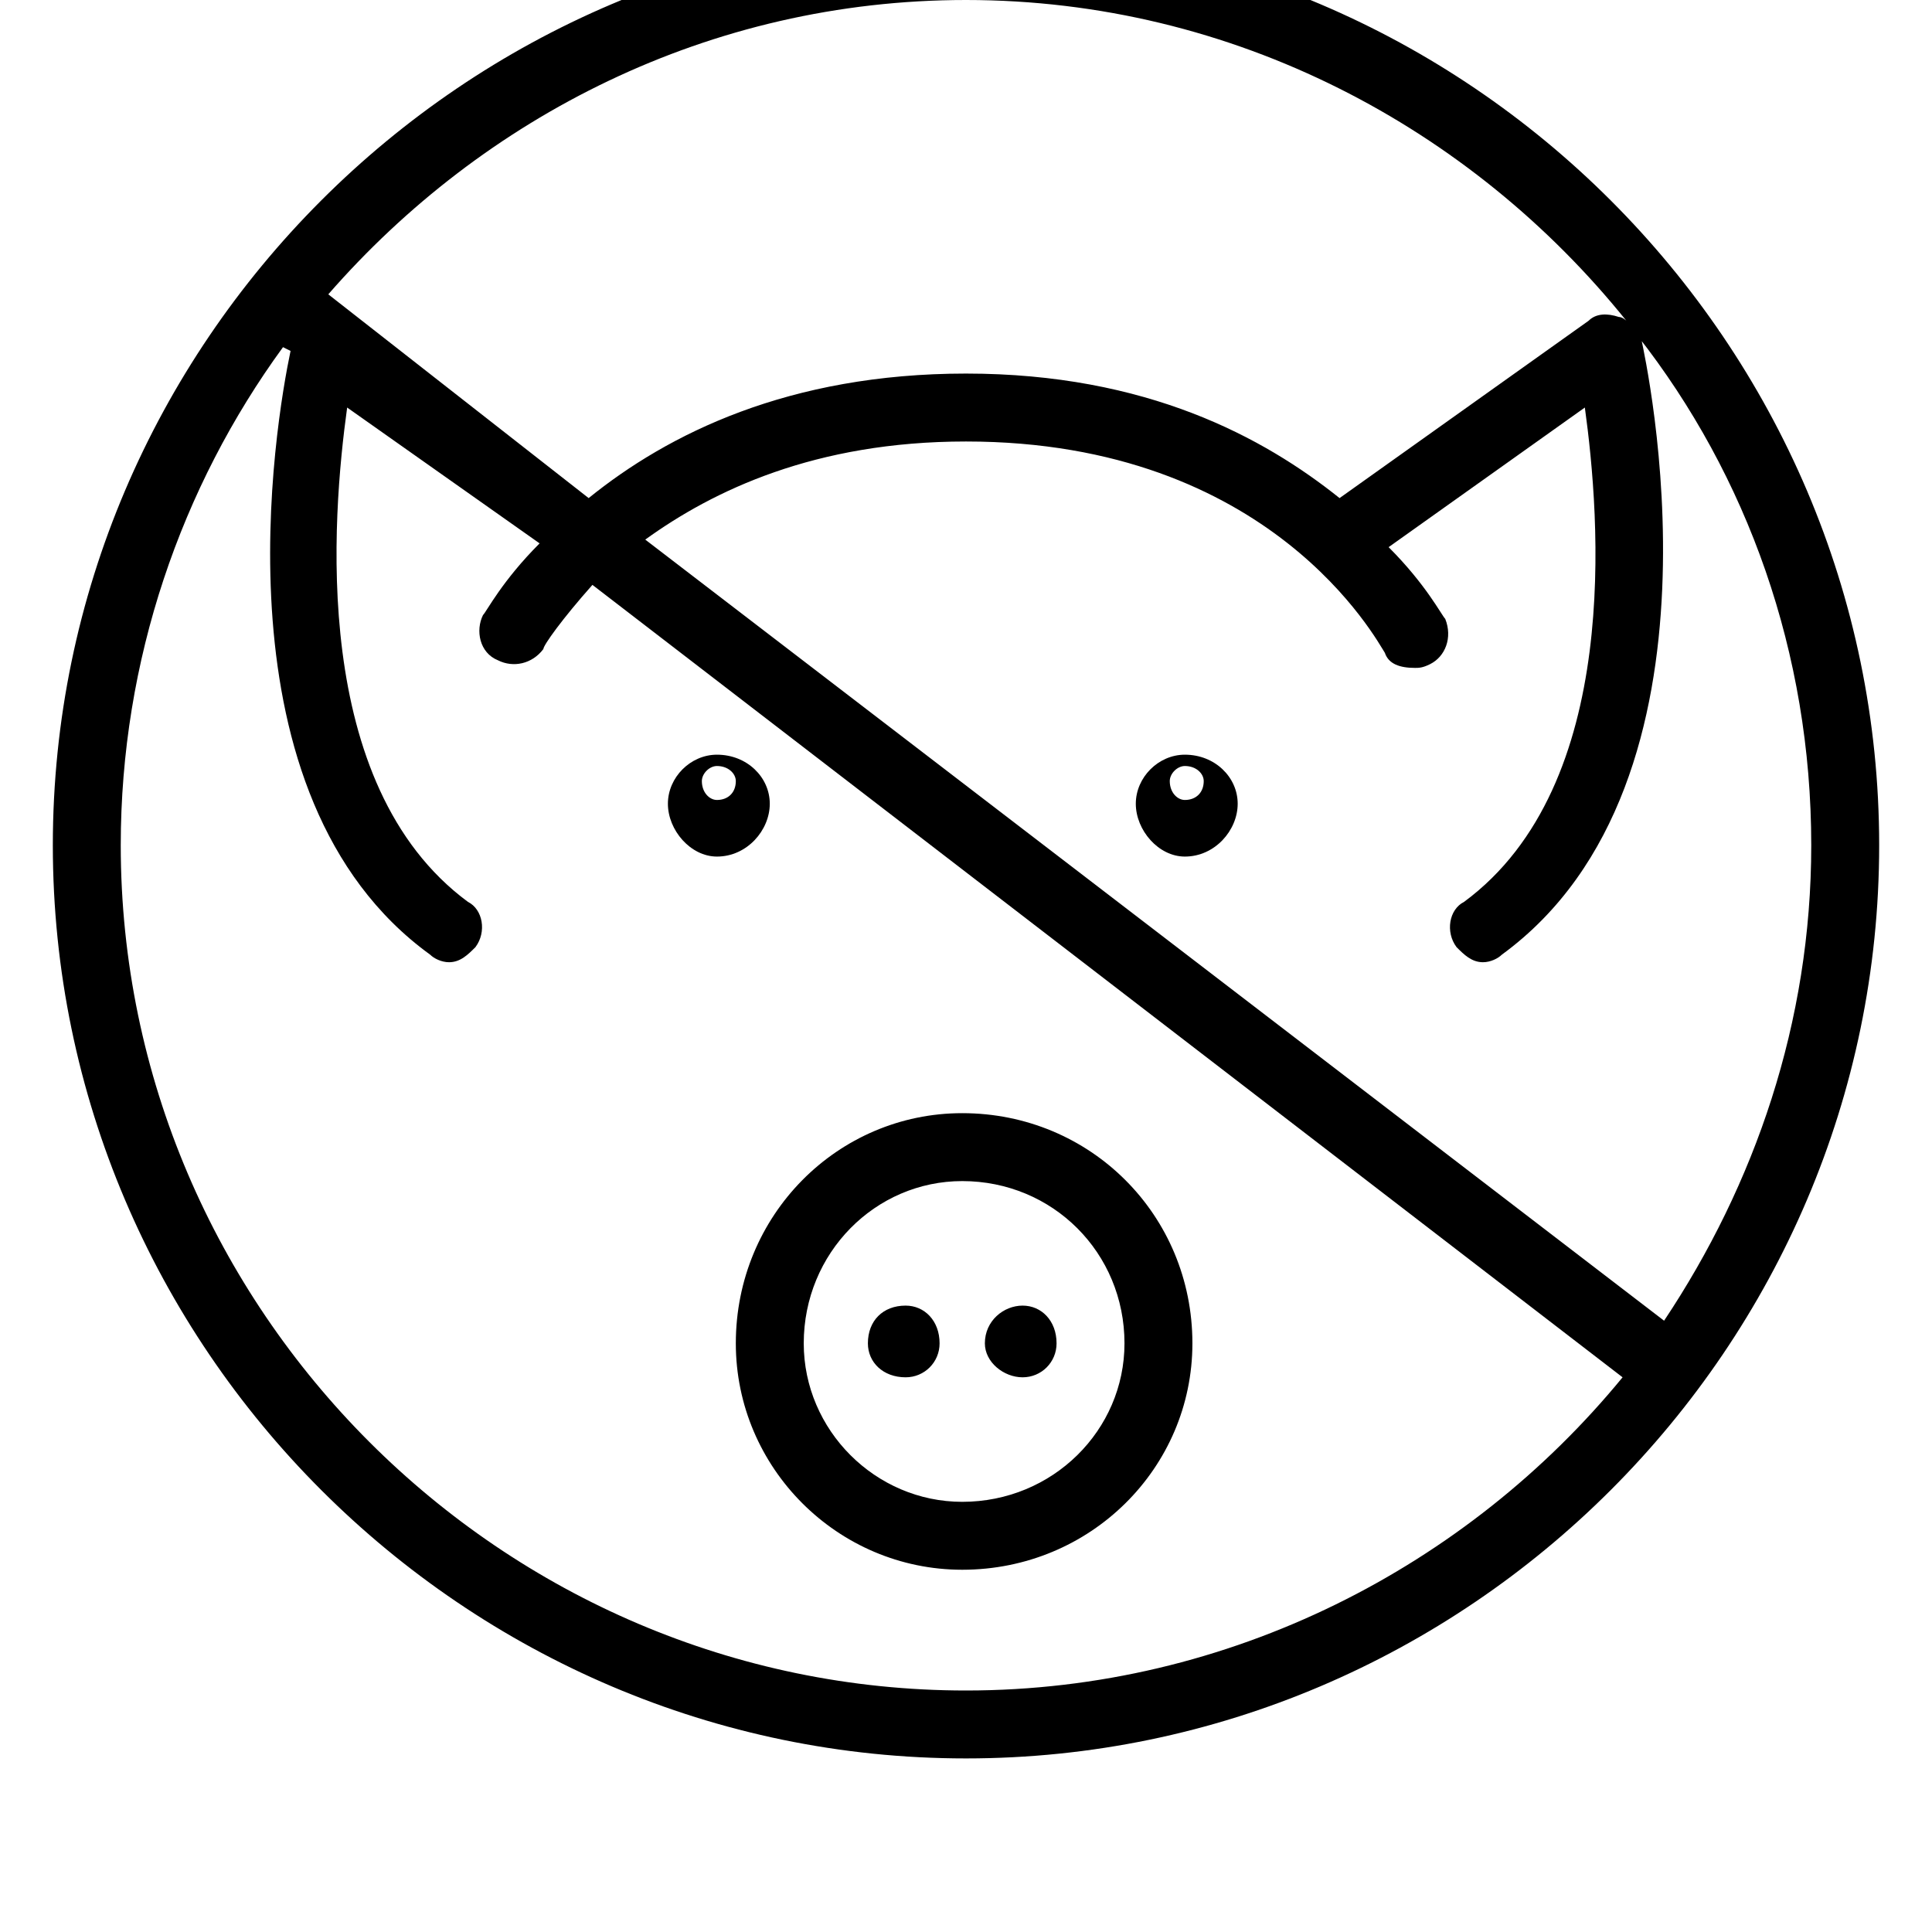 <svg xmlns="http://www.w3.org/2000/svg" viewBox="0 0 512 512"><path d="M255 295c-33 0-60 27-60 61 0 33 27 60 60 60 34 0 61-27 61-60 0-34-27-61-61-61zm0 103c-23 0-42-19-42-42 0-24 19-43 42-43 24 0 43 19 43 43 0 23-19 42-43 42zm-6-42c0 5-4 9-9 9-6 0-10-4-10-9 0-6 4-10 10-10 5 0 9 4 9 10zm31 0c0 5-4 9-9 9s-10-4-10-9c0-6 5-10 10-10s9 4 9 10zm-76-143c0-7-6-13-14-13-7 0-13 6-13 13s6 14 13 14c8 0 14-7 14-14zm-14-1c-2 0-4-2-4-5 0-2 2-4 4-4 3 0 5 2 5 4 0 3-2 5-5 5zm124 15c8 0 14-7 14-14s-6-13-14-13c-7 0-13 6-13 13s6 14 13 14zm0-24c3 0 5 2 5 4 0 3-2 5-5 5-2 0-4-2-4-5 0-2 2-4 4-4zm-58-221c-133 0-242 109-242 242s109 242 242 242 242-109 242-242-109-242-242-242zm111 191c1 3 4 4 8 4 1 0 2 0 4-1 4-2 6-7 4-12-1-1-5-9-15-19l52-37c4 29 10 100-32 131-4 2-5 8-2 12 2 2 4 4 7 4 2 0 4-1 5-2 63-46 38-158 37-163l-1-1c29 37 46 84 46 135 0 47-15 90-39 126l-270-207c18-13 45-26 85-26 81 0 109 53 111 56zm-111-173c71 0 134 34 175 85 0 0-1-1-2-1-3-1-6-1-8 1l-66 47c-20-16-51-33-99-33-47 0-79 16-100 33l-69-54c41-47 101-78 169-78zm0 448c-123 0-224-101-224-224 0-49 16-95 43-132l2 1c-4 19-21 118 37 160 1 1 3 2 5 2 3 0 5-2 7-4 3-4 2-10-2-12-42-31-36-102-32-131l51 36c-10 10-14 18-15 19-2 4-1 10 4 12 4 2 9 1 12-3 0-1 5-8 13-17l273 210c-41 50-104 83-174 83z"/></svg>